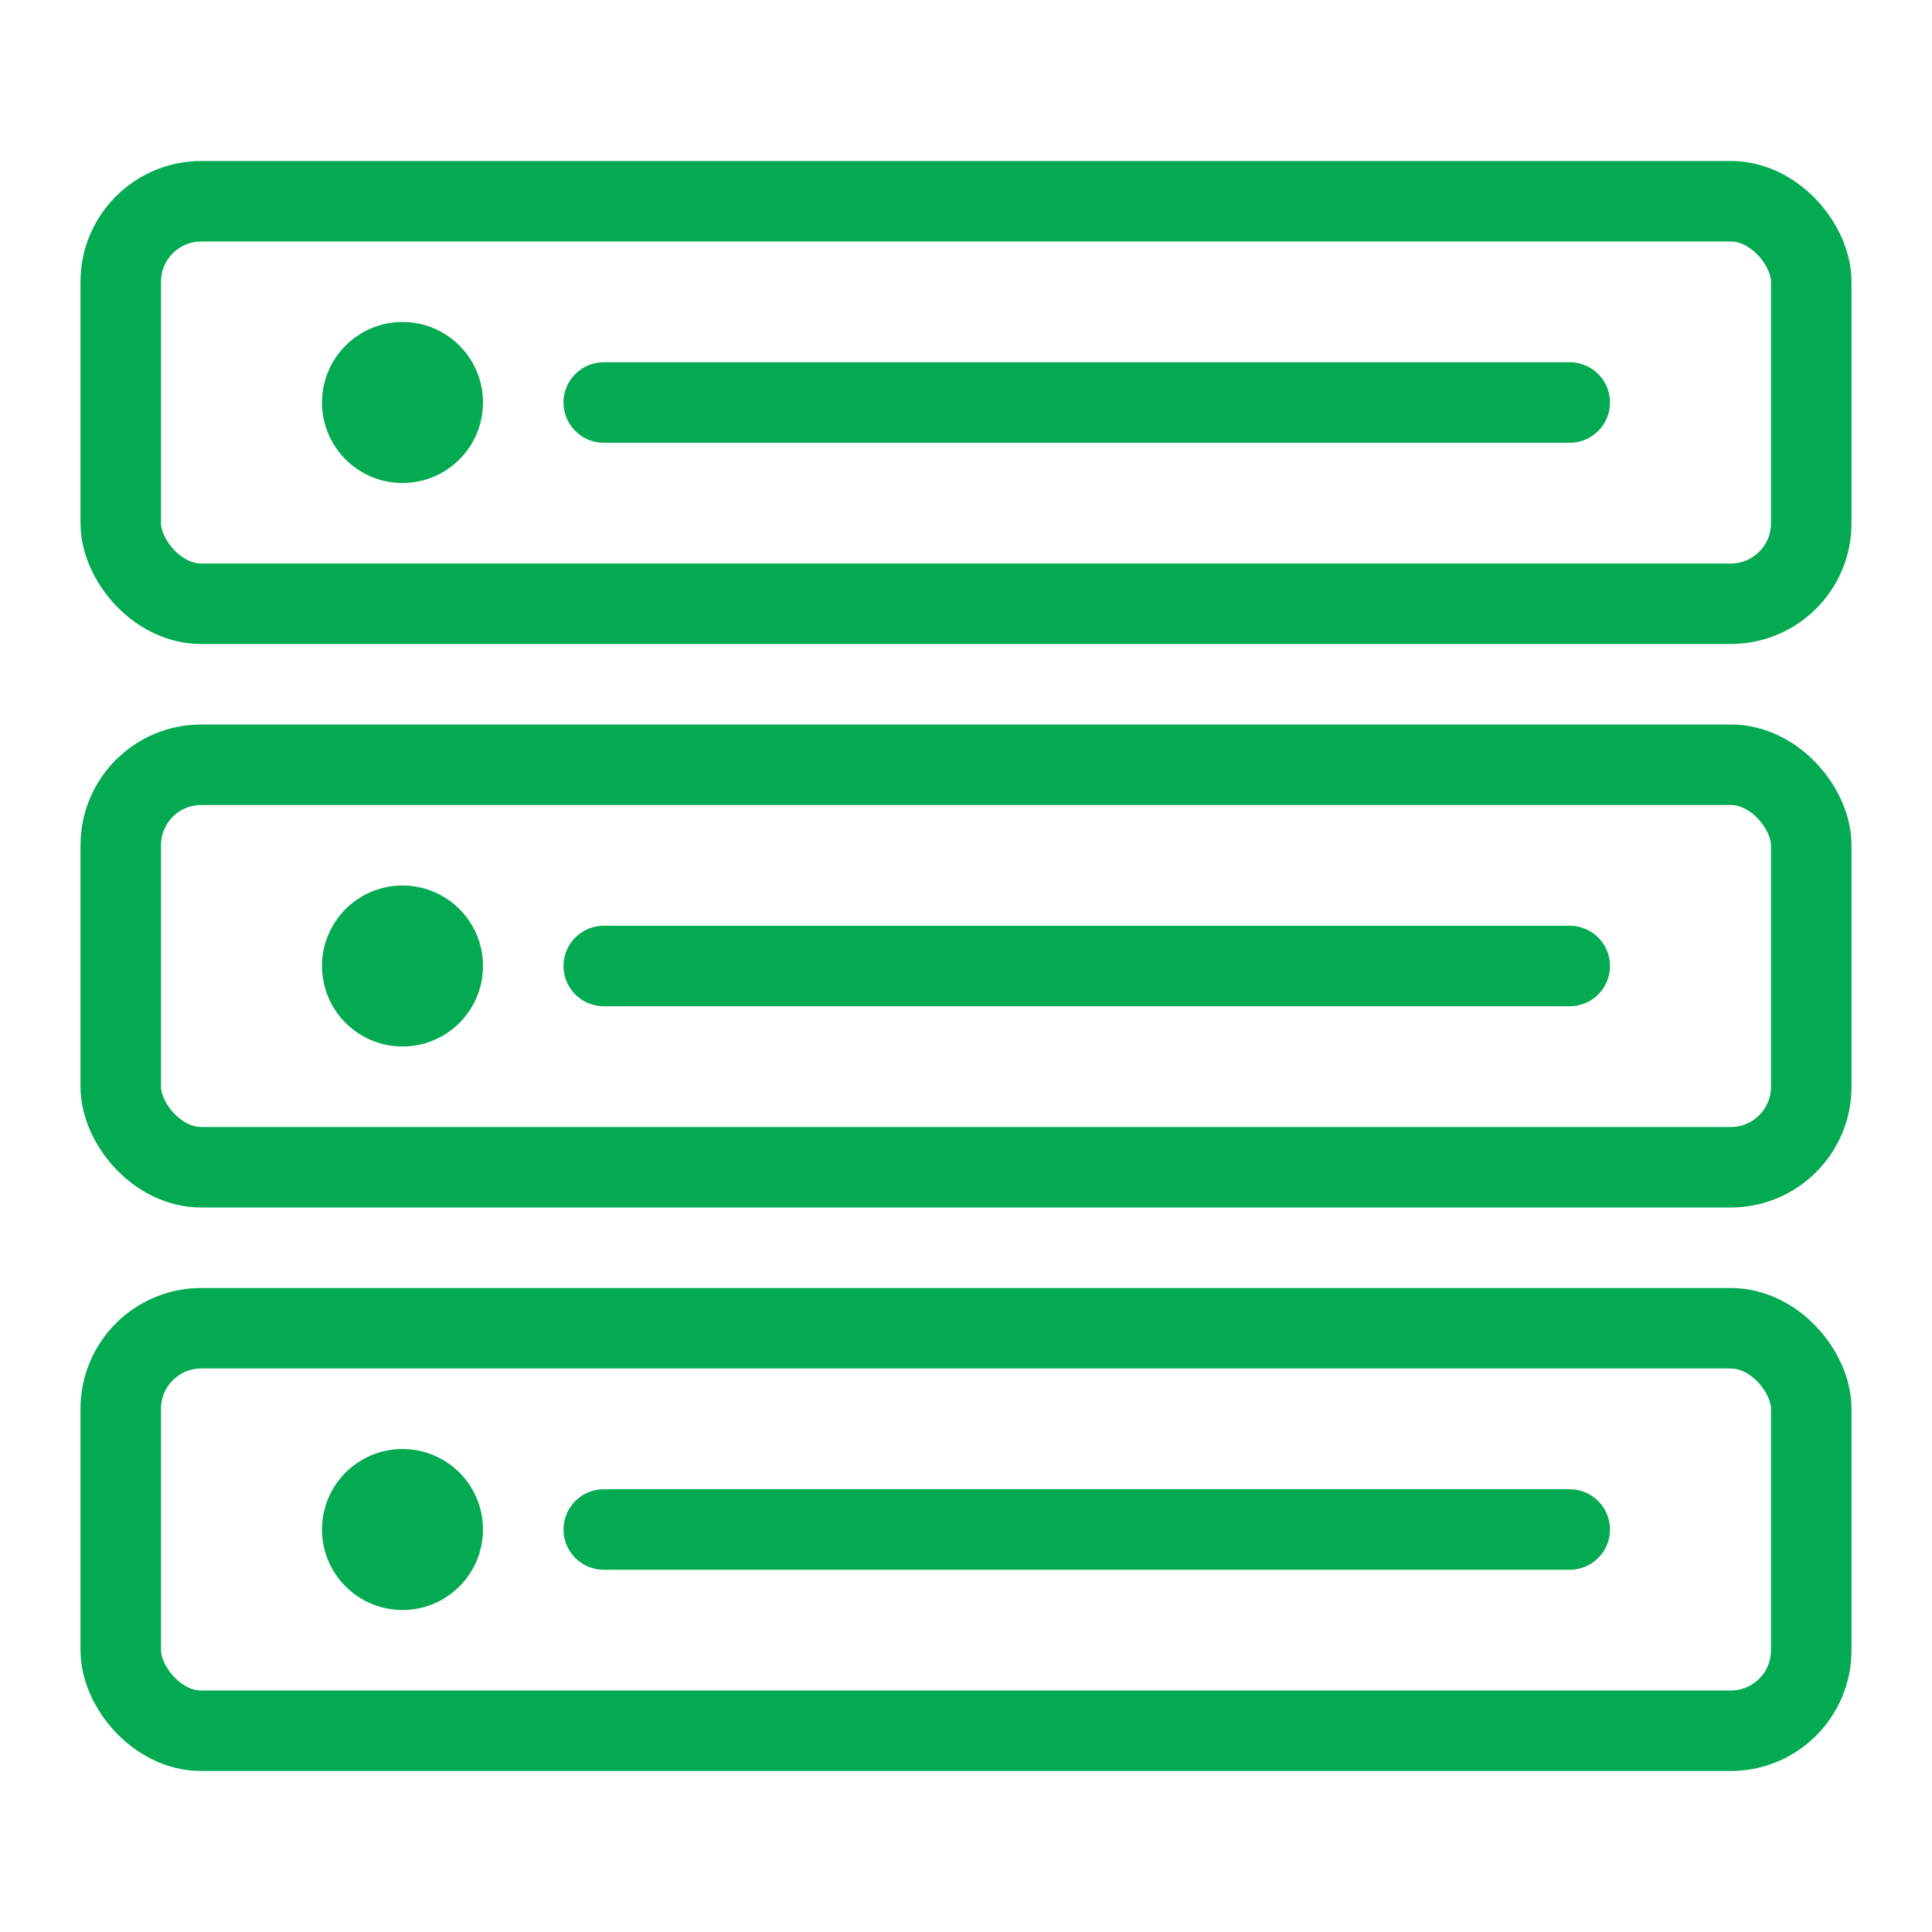 <svg xmlns:xlink="http://www.w3.org/1999/xlink" role="img" fill="none" height="48" viewBox="0 0 48 48" width="48" xmlns="http://www.w3.org/2000/svg" aria-label="server icon"><g stroke="#04AA51" stroke-linecap="round" stroke-linejoin="round" stroke-width="2px" fill="none"><rect height="10" rx="2" width="42" x="3" y="5" stroke="#04AA51" fill="none" stroke-width="2px"></rect><rect height="10" rx="2" width="42" x="3" y="33" stroke="#04AA51" fill="none" stroke-width="2px"></rect><rect height="10" rx="2" width="42" x="3" y="19" stroke="#04AA51" fill="none" stroke-width="2px"></rect></g><circle cx="10" cy="10" fill="#04AA51" r="2"></circle><circle cx="10" cy="24" fill="#04AA51" r="2"></circle><circle cx="10" cy="38" fill="#04AA51" r="2"></circle><path d="m15 10h24" stroke="#04AA51" stroke-linecap="round" stroke-linejoin="round" stroke-width="2px" fill="none"></path><path d="m15 24h24" stroke="#04AA51" stroke-linecap="round" stroke-linejoin="round" stroke-width="2px" fill="none"></path><path d="m15 38h24" stroke="#04AA51" stroke-linecap="round" stroke-linejoin="round" stroke-width="2px" fill="none"></path></svg>